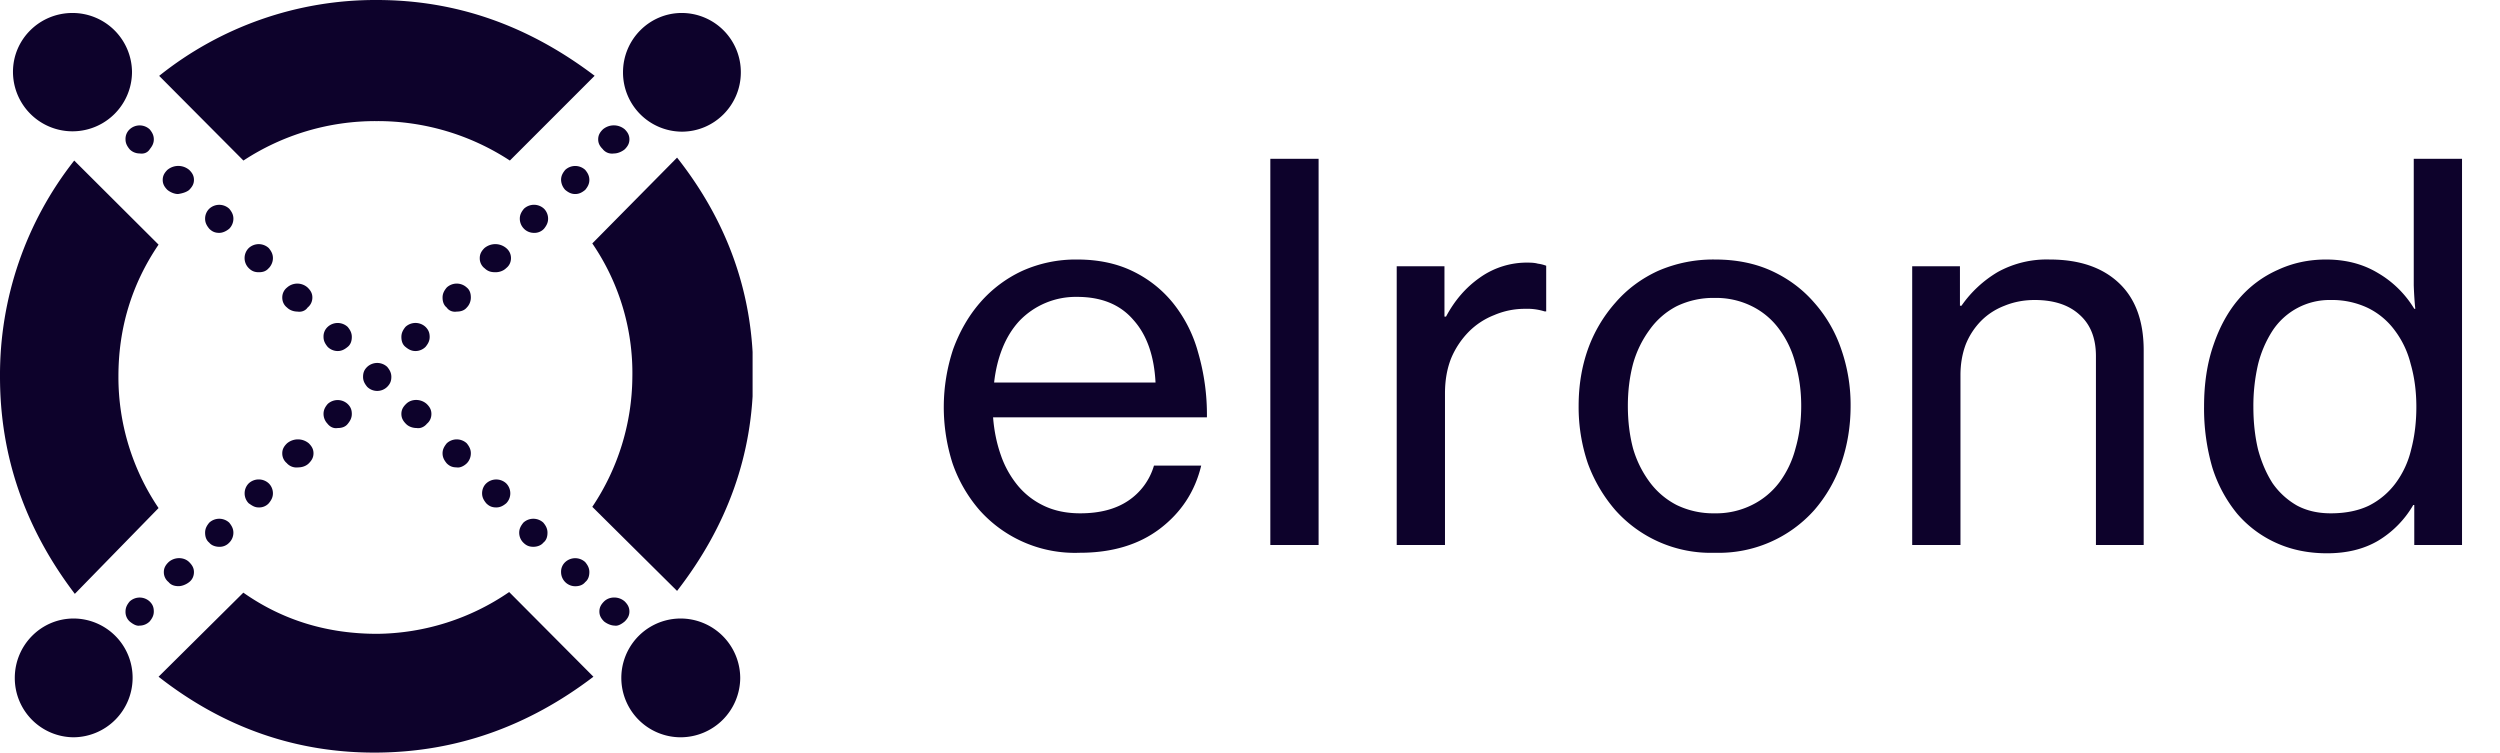 <svg xmlns="http://www.w3.org/2000/svg" fill="#0D022B" width="289" height="87" viewBox="0 0 289 87"><g fill-rule="evenodd" clip-path="url(#a)" clip-rule="evenodd"><path d="M69.7 17.26c-.35-.34-.55-.68-.55-1.15 0-.48.2-.82.55-1.16a1.96 1.96 0 012.52 0c.34.34.54.68.54 1.16 0 .47-.2.81-.54 1.15-.34.28-.82.48-1.23.48-.48.07-.95-.07-1.3-.48zm-4.36 4.69a1.77 1.77 0 01-.48-1.15c0-.48.2-.82.48-1.16a1.7 1.7 0 012.31 0c.28.34.48.68.48 1.16 0 .47-.2.81-.48 1.15-.34.28-.68.48-1.16.48-.47 0-.81-.2-1.15-.48zm-4.77 4.49a1.64 1.64 0 01-.48-1.16c0-.47.2-.81.48-1.15a1.7 1.7 0 012.32 0c.27.27.47.68.47 1.15 0 .48-.2.82-.47 1.16a1.5 1.5 0 01-1.16.48c-.48 0-.89-.2-1.16-.48zM56 31a1.45 1.45 0 01-.54-1.16c0-.48.2-.82.54-1.16a1.96 1.96 0 012.52 0c.34.28.55.68.55 1.16 0 .47-.2.88-.55 1.15-.34.34-.82.48-1.23.48-.47 0-.88-.07-1.29-.48zm-4.36 4.55c-.34-.27-.48-.68-.48-1.16 0-.47.2-.81.48-1.15a1.7 1.7 0 012.32 0c.34.27.47.68.47 1.15 0 .48-.2.89-.47 1.16-.28.34-.69.47-1.16.47-.41.07-.89-.07-1.16-.47zm-5.24 3.4c0-.48.2-.82.47-1.16a1.7 1.7 0 012.32 0c.34.34.48.68.48 1.16 0 .47-.2.81-.48 1.15-.27.27-.68.48-1.16.48-.48 0-.82-.2-1.16-.48-.34-.27-.47-.68-.47-1.15zM37.88 49a1.64 1.64 0 01-.48-1.15c0-.48.2-.82.48-1.15a1.7 1.7 0 012.31 0c.34.33.48.67.48 1.15 0 .48-.2.82-.48 1.16-.27.34-.68.47-1.15.47-.41.07-.82-.07-1.16-.47zm-4.7 4.56a1.45 1.45 0 01-.55-1.16c0-.47.2-.81.55-1.15a1.96 1.96 0 012.52 0c.34.34.54.68.54 1.15 0 .48-.2.82-.54 1.16-.34.34-.82.47-1.23.47a1.5 1.5 0 01-1.3-.47zm-4.43 4.62a1.64 1.64 0 010-2.3 1.7 1.7 0 012.32 0c.27.26.48.67.48 1.15 0 .47-.2.81-.48 1.15a1.5 1.5 0 01-1.16.48c-.48 0-.75-.2-1.16-.48zm-4.56 4.55c-.34-.27-.48-.68-.48-1.15 0-.48.2-.82.48-1.16a1.7 1.7 0 012.31 0c.27.34.48.68.48 1.16 0 .47-.2.88-.48 1.15a1.5 1.5 0 01-1.16.48c-.4 0-.88-.14-1.15-.48zm-4.7 4.56a1.45 1.45 0 01-.55-1.16c0-.47.2-.81.55-1.15.68-.61 1.77-.61 2.38 0 .34.34.55.68.55 1.15 0 .48-.2.89-.55 1.16-.34.27-.82.47-1.23.47-.47 0-.88-.13-1.15-.47zm-4.5 4.55a1.49 1.49 0 01-.48-1.15c0-.48.2-.82.48-1.16a1.7 1.7 0 012.31 0c.35.34.48.68.48 1.16 0 .47-.2.81-.48 1.15-.27.27-.68.48-1.15.48-.34.07-.75-.14-1.16-.48zm2.31-54.58c.28-.34.48-.68.48-1.15 0-.48-.2-.82-.48-1.16a1.7 1.7 0 00-2.31 0 1.5 1.5 0 00-.48 1.16c0 .47.2.81.48 1.15.27.28.68.48 1.16.48.47.07.88-.07 1.16-.48zm4.57 4.69c.34-.34.55-.68.55-1.15 0-.48-.2-.82-.55-1.16a1.96 1.96 0 00-2.52 0c-.34.34-.54.68-.54 1.16 0 .47.2.81.54 1.15.34.28.82.48 1.23.48.47-.07.95-.2 1.3-.48zm4.63 4.49c.27-.27.48-.68.48-1.16 0-.47-.2-.81-.48-1.15a1.7 1.7 0 00-2.31 0 1.6 1.6 0 00-.48 1.15c0 .48.2.82.48 1.16.34.34.68.48 1.15.48.41 0 .82-.2 1.16-.48zM31.07 31c.27-.28.48-.69.48-1.16 0-.48-.2-.82-.48-1.16a1.7 1.7 0 00-2.32 0 1.64 1.64 0 000 2.31c.34.34.68.48 1.16.48.4 0 .82-.07 1.16-.48zm4.49 4.55c.34-.27.55-.68.55-1.16 0-.47-.2-.81-.55-1.15a1.78 1.78 0 00-2.38 0c-.34.27-.55.68-.55 1.15 0 .48.2.89.55 1.16.34.34.82.47 1.22.47.41.07.89-.07 1.16-.47zm5.11 3.4c0-.48-.2-.82-.48-1.16a1.7 1.7 0 00-2.31 0 1.5 1.5 0 00-.48 1.16c0 .47.2.81.48 1.15.27.27.68.48 1.16.48.47 0 .81-.2 1.15-.48.34-.27.48-.68.48-1.15zm4.09 5.77c.34-.34.48-.68.48-1.15 0-.48-.2-.82-.48-1.16a1.7 1.7 0 00-2.31 0c-.35.34-.48.68-.48 1.16 0 .47.2.81.48 1.15a1.65 1.65 0 002.31 0zM49.33 49c.34-.27.54-.67.54-1.15 0-.48-.2-.82-.54-1.15-.69-.62-1.78-.62-2.39 0-.34.33-.54.67-.54 1.15 0 .48.2.82.54 1.16.34.34.82.47 1.23.47.34.07.82-.07 1.16-.47zm4.63 4.56c.27-.27.47-.68.47-1.16 0-.47-.2-.81-.47-1.15a1.7 1.7 0 00-2.32 0c-.27.34-.48.68-.48 1.15 0 .48.2.82.48 1.16.34.34.68.47 1.16.47.34.07.81-.13 1.16-.47zm4.56 4.62a1.64 1.64 0 000-2.3 1.7 1.7 0 00-2.31 0c-.28.26-.48.67-.48 1.15 0 .47.2.81.48 1.15.34.34.68.48 1.15.48.48 0 .82-.2 1.16-.48zm4.29 4.55c.35-.27.48-.68.48-1.15 0-.48-.2-.82-.48-1.16a1.7 1.7 0 00-2.31 0c-.27.34-.48.68-.48 1.16 0 .47.2.88.48 1.15.34.34.68.48 1.16.48.4 0 .88-.14 1.15-.48zm4.84 4.56c.34-.27.48-.68.48-1.16 0-.47-.2-.81-.48-1.15a1.7 1.7 0 00-2.31 0 1.5 1.5 0 00-.48 1.15 1.64 1.64 0 001.63 1.64c.48 0 .89-.14 1.16-.48zm4.57 4.55c.34-.34.54-.68.54-1.15 0-.48-.2-.82-.54-1.16-.68-.61-1.77-.61-2.39 0-.34.34-.54.68-.54 1.16 0 .47.2.81.54 1.15.34.27.82.48 1.23.48.34.07.75-.14 1.16-.48zM28.14 18.56A27.8 27.8 0 0143.54 14a27.9 27.9 0 0115.4 4.56l9.8-9.8C61.04 2.93 52.74 0 43.54 0A40 40 0 0018.4 8.77l9.74 9.79zm-9.81 40.17a27.01 27.01 0 01-4.64-15.23c0-5.5 1.5-10.6 4.64-15.22l-9.75-9.72a40.06 40.06 0 00-8.58 25c0 9.12 2.86 17.48 8.65 25.09l9.68-9.92zm40.53 9.71a27.42 27.42 0 01-15.26 4.83c-5.65 0-10.83-1.5-15.47-4.76l-9.8 9.72c7.56 5.92 16 8.84 25.27 8.77 9.2-.07 17.5-3.06 25-8.77l-9.74-9.79zm9.61-40.3a26.53 26.53 0 014.63 15.5 27.27 27.27 0 01-4.63 14.95l9.8 9.72c5.8-7.48 8.8-15.77 8.8-24.88.07-9.24-2.86-17.67-8.8-25.21l-9.8 9.92zM78.69 71.5a6.9 6.9 0 016.88 6.87 6.9 6.9 0 01-6.88 6.86 6.85 6.85 0 110-13.73zm-70.18 0a6.84 6.84 0 016.82 6.87 6.88 6.88 0 01-6.82 6.86 6.84 6.84 0 01-6.8-6.86c0-3.8 3.06-6.87 6.8-6.87zm70.31-70a6.84 6.84 0 016.82 6.86c0 3.8-3.07 6.86-6.82 6.86a6.84 6.84 0 01-6.8-6.86c0-3.8 3.06-6.86 6.8-6.86zm-70.44 0a6.88 6.88 0 016.88 6.8 6.88 6.88 0 01-13.76 0c0-3.75 3.07-6.8 6.88-6.8z"></path></g><path d="M124.82 63.9a14.78 14.78 0 01-11.58-4.92 16.47 16.47 0 01-3.12-5.4 21.3 21.3 0 01.06-13.2c.76-2.08 1.8-3.88 3.12-5.4a14.57 14.57 0 014.86-3.66 15.08 15.08 0 016.36-1.32c2.4 0 4.52.44 6.36 1.32 1.84.88 3.4 2.1 4.68 3.66a15.7 15.7 0 012.94 5.76 25.77 25.77 0 011.02 7.5H114.8c.12 1.56.42 3.02.9 4.38a11.28 11.28 0 001.98 3.54c.84 1 1.86 1.78 3.06 2.34 1.2.56 2.58.84 4.14.84 2.24 0 4.08-.48 5.52-1.44a7.35 7.35 0 003-4.08h5.46c-.72 3-2.32 5.44-4.8 7.32-2.44 1.84-5.52 2.76-9.24 2.76zm-.3-29.58a9.02 9.02 0 00-6.72 2.82c-.8.88-1.44 1.92-1.92 3.12-.48 1.2-.8 2.52-.96 3.96h18.66c-.16-3.12-1.02-5.54-2.58-7.26-1.52-1.76-3.68-2.64-6.48-2.64zm22.33-15.96h5.58V63h-5.58V18.36zm20.13 18.24h.18c1-1.88 2.3-3.38 3.9-4.5a9.35 9.35 0 015.64-1.74c.44 0 .8.04 1.08.12.32.04.64.12.96.24V36h-.18a6.7 6.7 0 00-2.28-.3 8.9 8.9 0 00-3.54.72 8.51 8.51 0 00-2.94 1.92 9.76 9.76 0 00-2.04 3.06c-.48 1.2-.72 2.56-.72 4.08V63h-5.58V30.78h5.52v5.82zm31.28 27.3a14.78 14.78 0 01-11.52-4.92 17.35 17.35 0 01-3.18-5.4 20.22 20.22 0 01-1.07-6.66c0-2.32.35-4.5 1.07-6.54a16.48 16.48 0 013.19-5.4c1.35-1.56 3-2.78 4.91-3.66a15.94 15.94 0 016.6-1.32c2.45 0 4.63.44 6.55 1.32 1.91.88 3.56 2.1 4.91 3.66a15.69 15.69 0 013.13 5.4 19.5 19.5 0 011.08 6.54c0 2.36-.37 4.58-1.09 6.66a16.47 16.47 0 01-3.12 5.4 14.78 14.78 0 01-11.46 4.92zm-.05-4.56a9.3 9.3 0 004.31-.96 8.88 8.88 0 003.19-2.64 11.37 11.37 0 001.85-3.9c.44-1.52.66-3.16.66-4.92 0-1.72-.22-3.34-.66-4.86a11.32 11.32 0 00-1.85-3.96 8.64 8.64 0 00-3.19-2.7 9.3 9.3 0 00-4.31-.96 9.7 9.7 0 00-4.39.96 8.79 8.79 0 00-3.11 2.7 12.17 12.17 0 00-1.93 3.96c-.4 1.52-.6 3.14-.6 4.86 0 1.76.2 3.4.6 4.92a12.25 12.25 0 001.93 3.9 9 9 0 003.11 2.64 9.7 9.7 0 004.39.96zm28.36-24h.18a13.43 13.43 0 014.2-3.9 11.7 11.7 0 016-1.44c3.4 0 6.06.9 7.98 2.7 1.92 1.8 2.88 4.4 2.88 7.8V63h-5.52V41.16c0-2.08-.64-3.68-1.92-4.8-1.24-1.12-2.96-1.68-5.16-1.68-1.24 0-2.4.22-3.48.66-1.04.4-1.94.98-2.7 1.74a8.25 8.25 0 00-1.8 2.76c-.4 1.08-.6 2.26-.6 3.54V63h-5.58V30.78h5.52v4.56zm42.44 28.62c-2.16 0-4.12-.4-5.88-1.2a12.91 12.91 0 01-4.5-3.36 15.9 15.9 0 01-2.88-5.34 24.44 24.44 0 01-.96-7.08c0-2.64.36-5 1.08-7.08.72-2.12 1.7-3.9 2.94-5.34a12.67 12.67 0 014.5-3.36c1.72-.8 3.58-1.2 5.58-1.2 2.28 0 4.28.52 6 1.56a11.9 11.9 0 014.2 4.14h.12c-.08-.72-.14-1.62-.18-2.7V18.36h5.58V63h-5.52v-4.62h-.12a11.57 11.57 0 01-4.08 4.14c-1.64.96-3.6 1.44-5.88 1.44zm.42-4.62c1.72 0 3.2-.3 4.44-.9a8.73 8.73 0 003.06-2.58 10.59 10.59 0 001.8-3.9c.4-1.52.6-3.16.6-4.92 0-1.8-.22-3.46-.66-4.98a10.7 10.7 0 00-1.86-3.9 8.46 8.46 0 00-3.12-2.58 9.66 9.66 0 00-4.26-.9 7.89 7.89 0 00-6.72 3.54 12.9 12.9 0 00-1.68 3.9 21.32 21.32 0 00-.54 4.92c0 1.76.18 3.4.54 4.92.4 1.48.96 2.78 1.68 3.9a8.68 8.68 0 002.82 2.58c1.12.6 2.42.9 3.9.9z"></path><defs><clipPath id="a"><path fill="#fff" d="M0 0h87v87H0z"></path></clipPath></defs></svg>